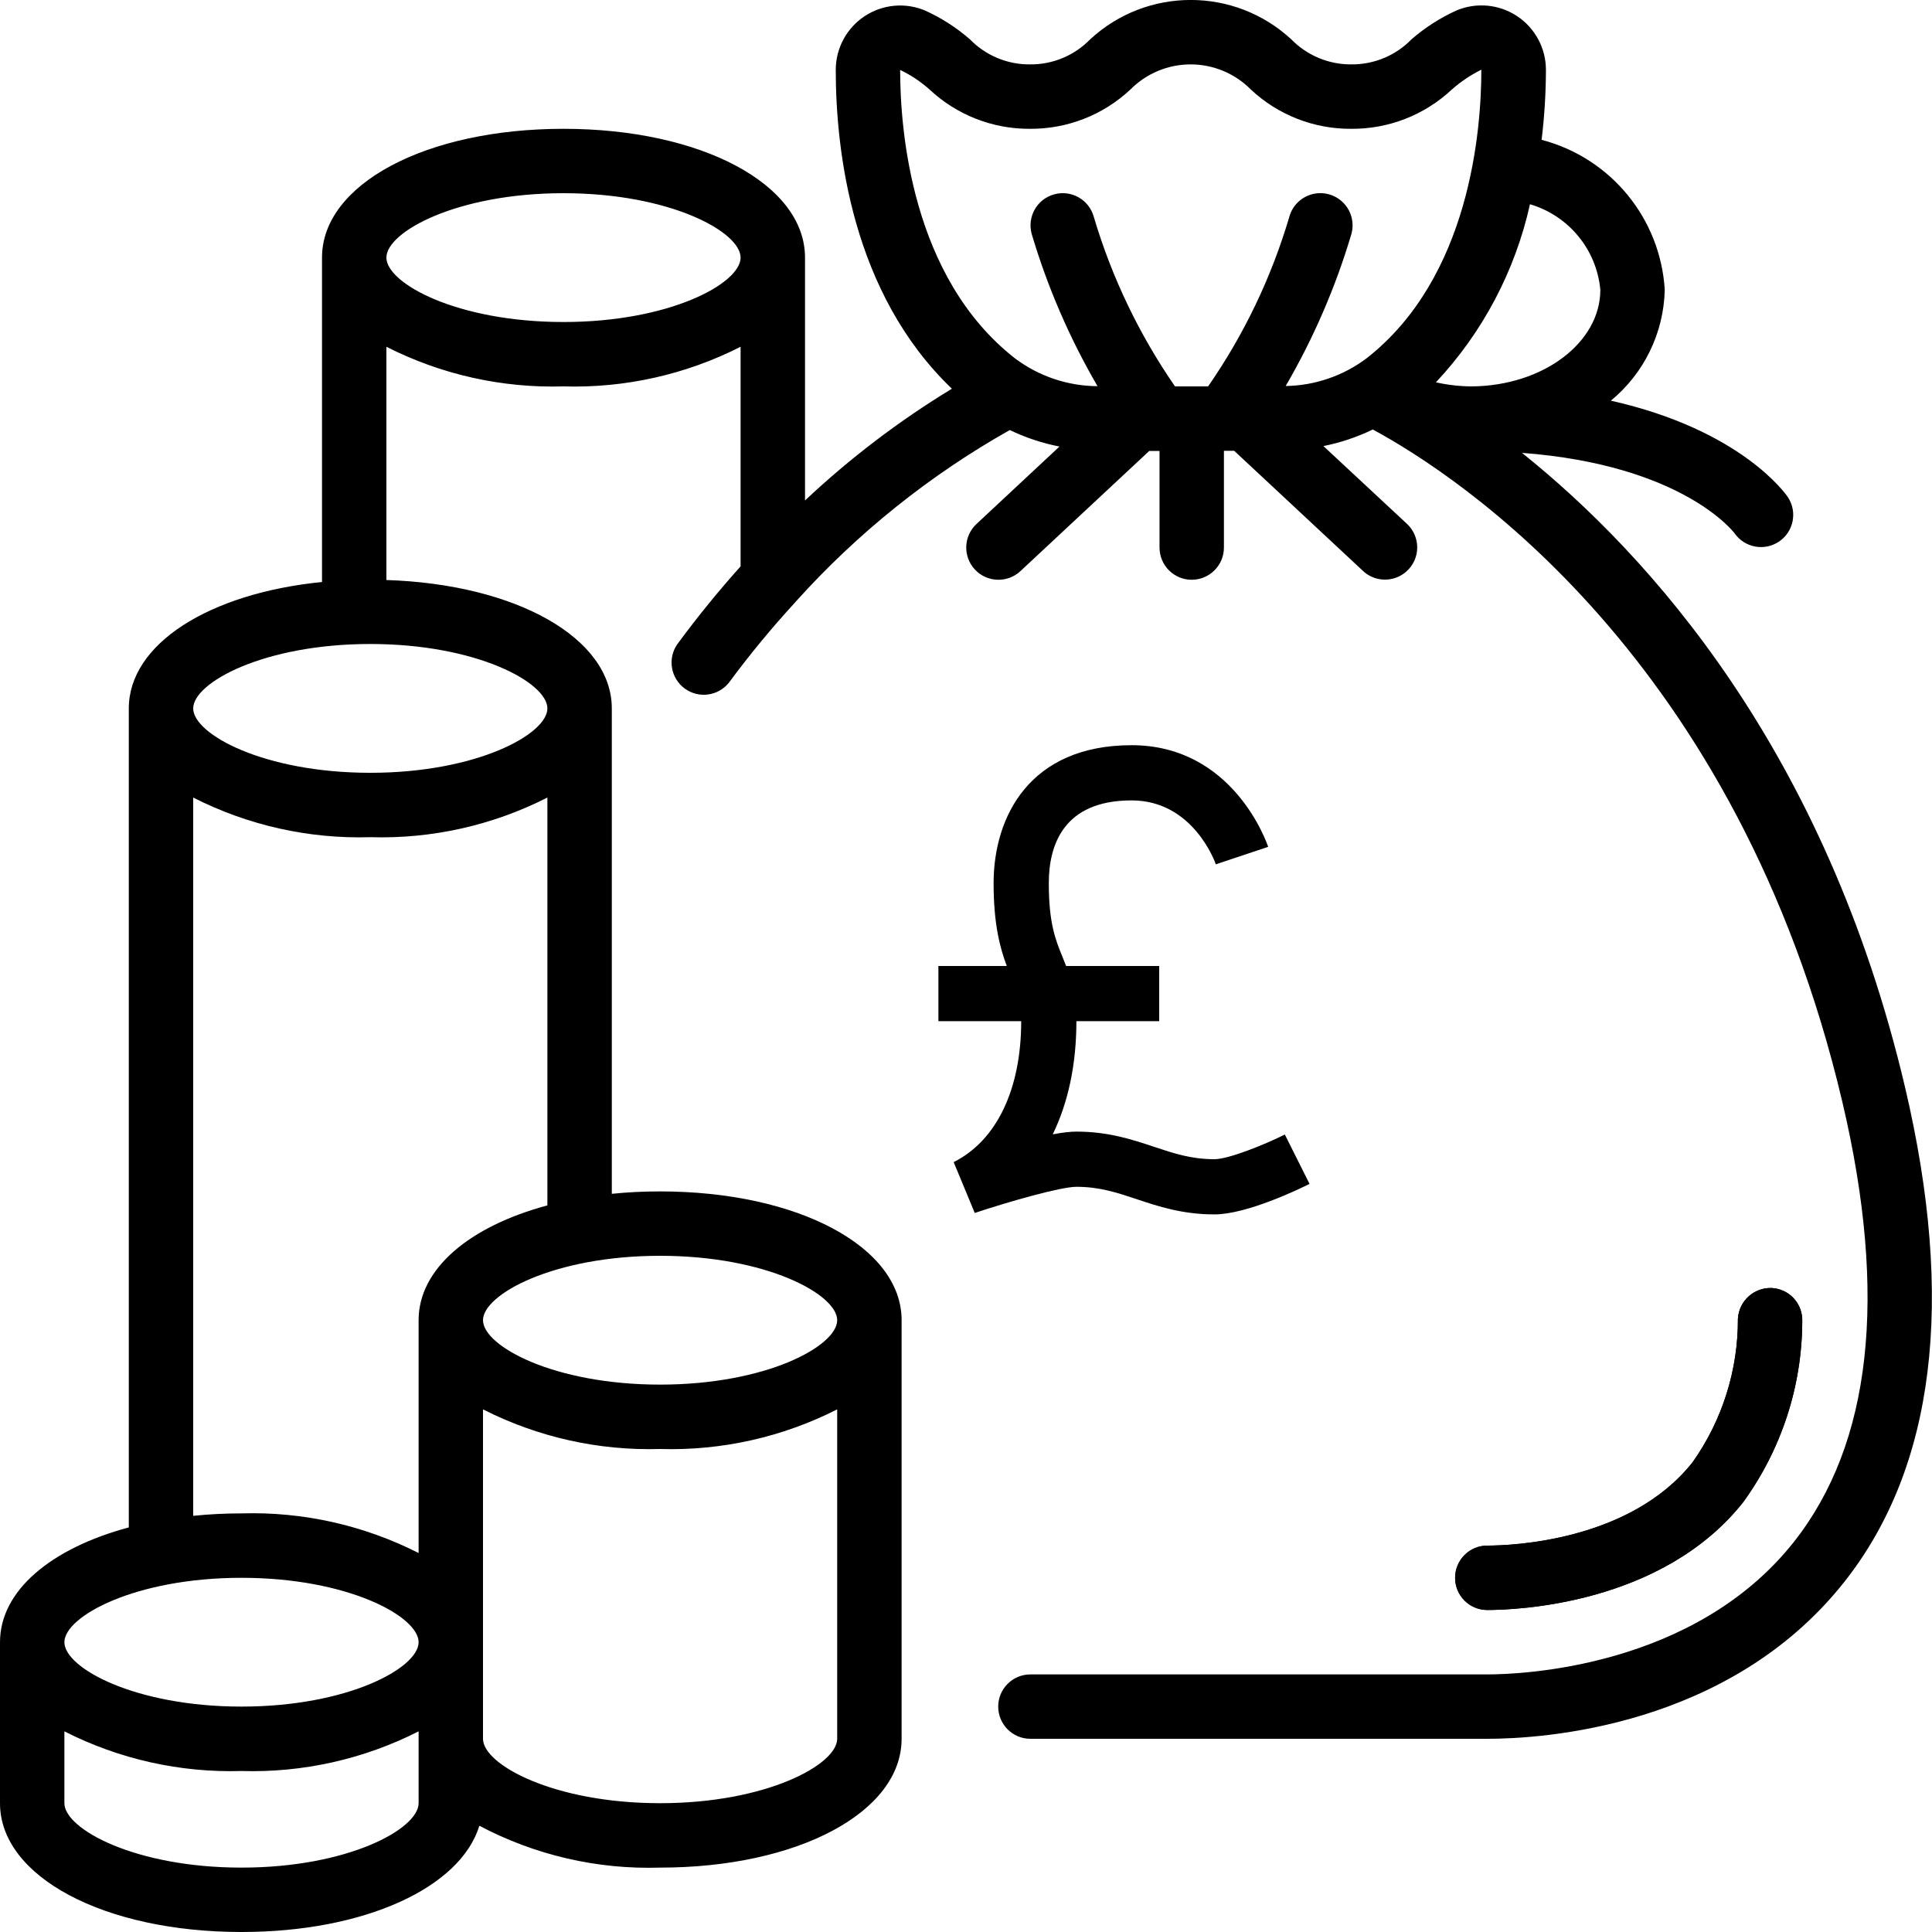 <svg width="70" height="70" viewBox="0 0 70 70" fill="none" xmlns="http://www.w3.org/2000/svg">
<g clip-path="url(#clip0_229_3663)">
<path d="M63.157 54.428C64.539 52.527 65.289 50.239 65.299 47.888C65.313 47.579 65.205 47.277 64.997 47.047C64.789 46.818 64.498 46.681 64.189 46.667C63.549 46.646 63.009 47.137 62.968 47.776C62.976 49.639 62.402 51.459 61.326 52.98C59.05 55.854 54.731 56 53.887 56C53.243 56 52.721 56.522 52.721 57.167C52.721 57.811 53.243 58.333 53.887 58.333C54.919 58.333 60.212 58.145 63.157 54.428Z" fill="currentColor"/>
<path d="M69.025 39.399C66.15 27.183 59.759 20.105 55.144 16.408C60.931 16.844 62.795 19.252 62.849 19.325C63.215 19.846 63.931 19.978 64.459 19.621C64.987 19.264 65.13 18.55 64.781 18.017C64.698 17.891 63.077 15.576 58.365 14.517C59.57 13.526 60.282 12.059 60.317 10.5C60.161 7.915 58.361 5.722 55.855 5.066C55.958 4.223 56.01 3.375 56.012 2.526C56.01 1.744 55.617 1.014 54.965 0.583C54.312 0.152 53.487 0.076 52.767 0.381C52.178 0.648 51.631 0.999 51.143 1.423C50.571 2.012 49.782 2.34 48.962 2.333C48.142 2.339 47.355 2.01 46.783 1.423C44.727 -0.476 41.557 -0.476 39.501 1.423C38.928 2.013 38.139 2.342 37.317 2.333C36.498 2.34 35.711 2.011 35.14 1.423C34.653 1 34.108 0.649 33.521 0.383C32.801 0.079 31.977 0.156 31.326 0.587C30.675 1.018 30.283 1.746 30.281 2.527C30.281 5.43 30.855 10.607 34.489 14.084C32.579 15.245 30.795 16.602 29.167 18.133V9.333C29.167 6.673 25.404 4.667 20.417 4.667C15.429 4.667 11.667 6.673 11.667 9.333V21.087C7.575 21.496 4.667 23.333 4.667 25.667V55.341C1.848 56.098 0 57.633 0 59.5V65.333C0 67.993 3.763 70 8.75 70C13.21 70 16.683 68.393 17.368 66.15C19.382 67.216 21.639 67.739 23.917 67.667C28.904 67.667 32.667 65.66 32.667 63V47.833C32.667 45.173 28.904 43.167 23.917 43.167C23.332 43.166 22.748 43.195 22.167 43.254V25.667C22.167 23.112 18.694 21.166 14 21.015V12.564C15.985 13.572 18.191 14.066 20.417 14C22.642 14.066 24.849 13.572 26.833 12.564V20.52C26.064 21.38 25.292 22.317 24.53 23.355C24.181 23.875 24.305 24.577 24.809 24.947C25.314 25.317 26.021 25.223 26.411 24.733C27.16 23.719 27.963 22.745 28.817 21.817C28.826 21.806 28.834 21.796 28.843 21.786C31.071 19.311 33.686 17.215 36.587 15.581C37.159 15.857 37.764 16.058 38.387 16.179L35.379 18.986C34.908 19.426 34.883 20.165 35.323 20.636C35.763 21.107 36.502 21.132 36.973 20.692L41.639 16.339H42.012V19.839C42.012 20.483 42.534 21.006 43.178 21.006C43.823 21.006 44.345 20.483 44.345 19.839V16.333H44.717L49.384 20.686C49.688 20.971 50.122 21.071 50.521 20.95C50.92 20.828 51.224 20.503 51.318 20.097C51.412 19.691 51.282 19.265 50.977 18.98L47.95 16.162C48.569 16.039 49.171 15.837 49.739 15.561C52.822 17.229 62.958 23.821 66.754 39.934C68.405 46.948 67.81 52.313 64.987 55.877C61.375 60.433 55.108 60.667 53.888 60.667H37.333C36.689 60.667 36.167 61.189 36.167 61.833C36.167 62.478 36.689 63 37.333 63H53.888C55.872 63 62.644 62.59 66.815 57.326C70.103 53.174 70.847 47.143 69.025 39.399ZM8.75 57.167C12.608 57.167 15.167 58.567 15.167 59.5C15.167 60.433 12.608 61.833 8.75 61.833C4.892 61.833 2.333 60.433 2.333 59.5C2.333 58.567 4.892 57.167 8.75 57.167ZM8.75 67.667C4.892 67.667 2.333 66.267 2.333 65.333V62.73C4.318 63.739 6.525 64.233 8.75 64.167C10.975 64.233 13.182 63.739 15.167 62.73V65.333C15.167 66.267 12.608 67.667 8.75 67.667ZM23.917 65.333C20.058 65.333 17.5 63.933 17.5 63V51.064C19.485 52.072 21.691 52.566 23.917 52.5C26.142 52.566 28.349 52.072 30.333 51.064V63C30.333 63.933 27.775 65.333 23.917 65.333ZM30.333 47.833C30.333 48.767 27.775 50.167 23.917 50.167C20.058 50.167 17.5 48.767 17.5 47.833C17.5 46.9 20.058 45.5 23.917 45.5C27.775 45.5 30.333 46.9 30.333 47.833ZM15.167 47.833V56.269C13.182 55.261 10.975 54.767 8.75 54.833C8.166 54.833 7.581 54.862 7 54.921V28.897C8.985 29.906 11.191 30.4 13.417 30.333C15.642 30.4 17.849 29.906 19.833 28.897V43.674C17.015 44.431 15.167 45.967 15.167 47.833ZM19.833 25.667C19.833 26.6 17.275 28 13.417 28C9.559 28 7 26.6 7 25.667C7 24.733 9.559 23.333 13.417 23.333C17.275 23.333 19.833 24.733 19.833 25.667ZM20.417 11.667C16.558 11.667 14 10.267 14 9.333C14 8.4 16.558 7 20.417 7C24.275 7 26.833 8.4 26.833 9.333C26.833 10.267 24.275 11.667 20.417 11.667ZM57.983 10.5C57.983 12.412 55.913 13.981 53.317 14C52.883 13.997 52.45 13.947 52.026 13.852C53.72 12.045 54.897 9.817 55.434 7.4C56.839 7.814 57.849 9.042 57.983 10.5ZM33.679 3.243C34.665 4.166 35.967 4.676 37.317 4.667C38.668 4.677 39.971 4.167 40.957 3.243C41.534 2.661 42.319 2.333 43.139 2.333C43.958 2.333 44.744 2.661 45.32 3.243C46.306 4.168 47.61 4.677 48.962 4.667C50.313 4.677 51.617 4.167 52.603 3.243C52.926 2.957 53.286 2.716 53.672 2.525C53.672 4.691 53.27 10.047 49.511 12.984C48.665 13.619 47.64 13.97 46.583 13.986C47.593 12.251 48.392 10.402 48.964 8.478C49.075 8.076 48.964 7.645 48.672 7.348C48.38 7.05 47.951 6.931 47.548 7.035C47.144 7.139 46.826 7.451 46.715 7.853C46.068 10.046 45.075 12.121 43.772 14H42.573C41.273 12.12 40.279 10.045 39.629 7.853C39.456 7.232 38.813 6.869 38.192 7.042C37.571 7.215 37.208 7.858 37.381 8.479C37.953 10.405 38.754 12.256 39.765 13.992C38.686 13.986 37.638 13.633 36.776 12.985C33.017 10.05 32.614 4.693 32.614 2.534C33.001 2.719 33.359 2.958 33.679 3.243Z" fill="currentColor"/>
<path d="M63.157 54.429C64.539 52.527 65.289 50.239 65.299 47.888C65.313 47.579 65.205 47.277 64.997 47.048C64.789 46.819 64.498 46.682 64.189 46.667C63.548 46.644 63.006 47.136 62.968 47.776C62.976 49.639 62.402 51.459 61.326 52.98C59.05 55.854 54.731 56 53.887 56C53.243 56 52.721 56.522 52.721 57.167C52.721 57.811 53.243 58.333 53.887 58.333C54.919 58.333 60.212 58.146 63.157 54.429Z" fill="currentColor"/>
<path d="M34.553 42.105L35.317 43.948C36.498 43.555 38.422 43 39 43C39.838 43 40.462 43.208 41.184 43.448C41.959 43.707 42.838 44 44 44C45.177 44 47.078 43.079 47.447 42.895L46.552 41.106C45.831 41.466 44.521 42 44 42C43.162 42 42.538 41.792 41.816 41.552C41.041 41.293 40.162 41 39 41C38.771 41 38.474 41.037 38.143 41.099C38.702 39.95 39 38.561 39 37H42V35H38.626C38.584 34.893 38.542 34.784 38.501 34.683C38.243 34.052 38 33.455 38 32C38 30.631 38.521 29 41 29C43.224 29 44.021 31.227 44.052 31.316L45.948 30.683C45.898 30.533 44.679 27 41 27C37.313 27 36 29.583 36 32C36 33.491 36.234 34.35 36.478 35H34V37H37C37 39.467 36.108 41.328 34.553 42.105Z" fill="currentColor"/>
</g>
<defs>
<clipPath id="clip0_229_3663">
<rect width="70" height="70" fill="white"/>
</clipPath>
</defs>
</svg>
